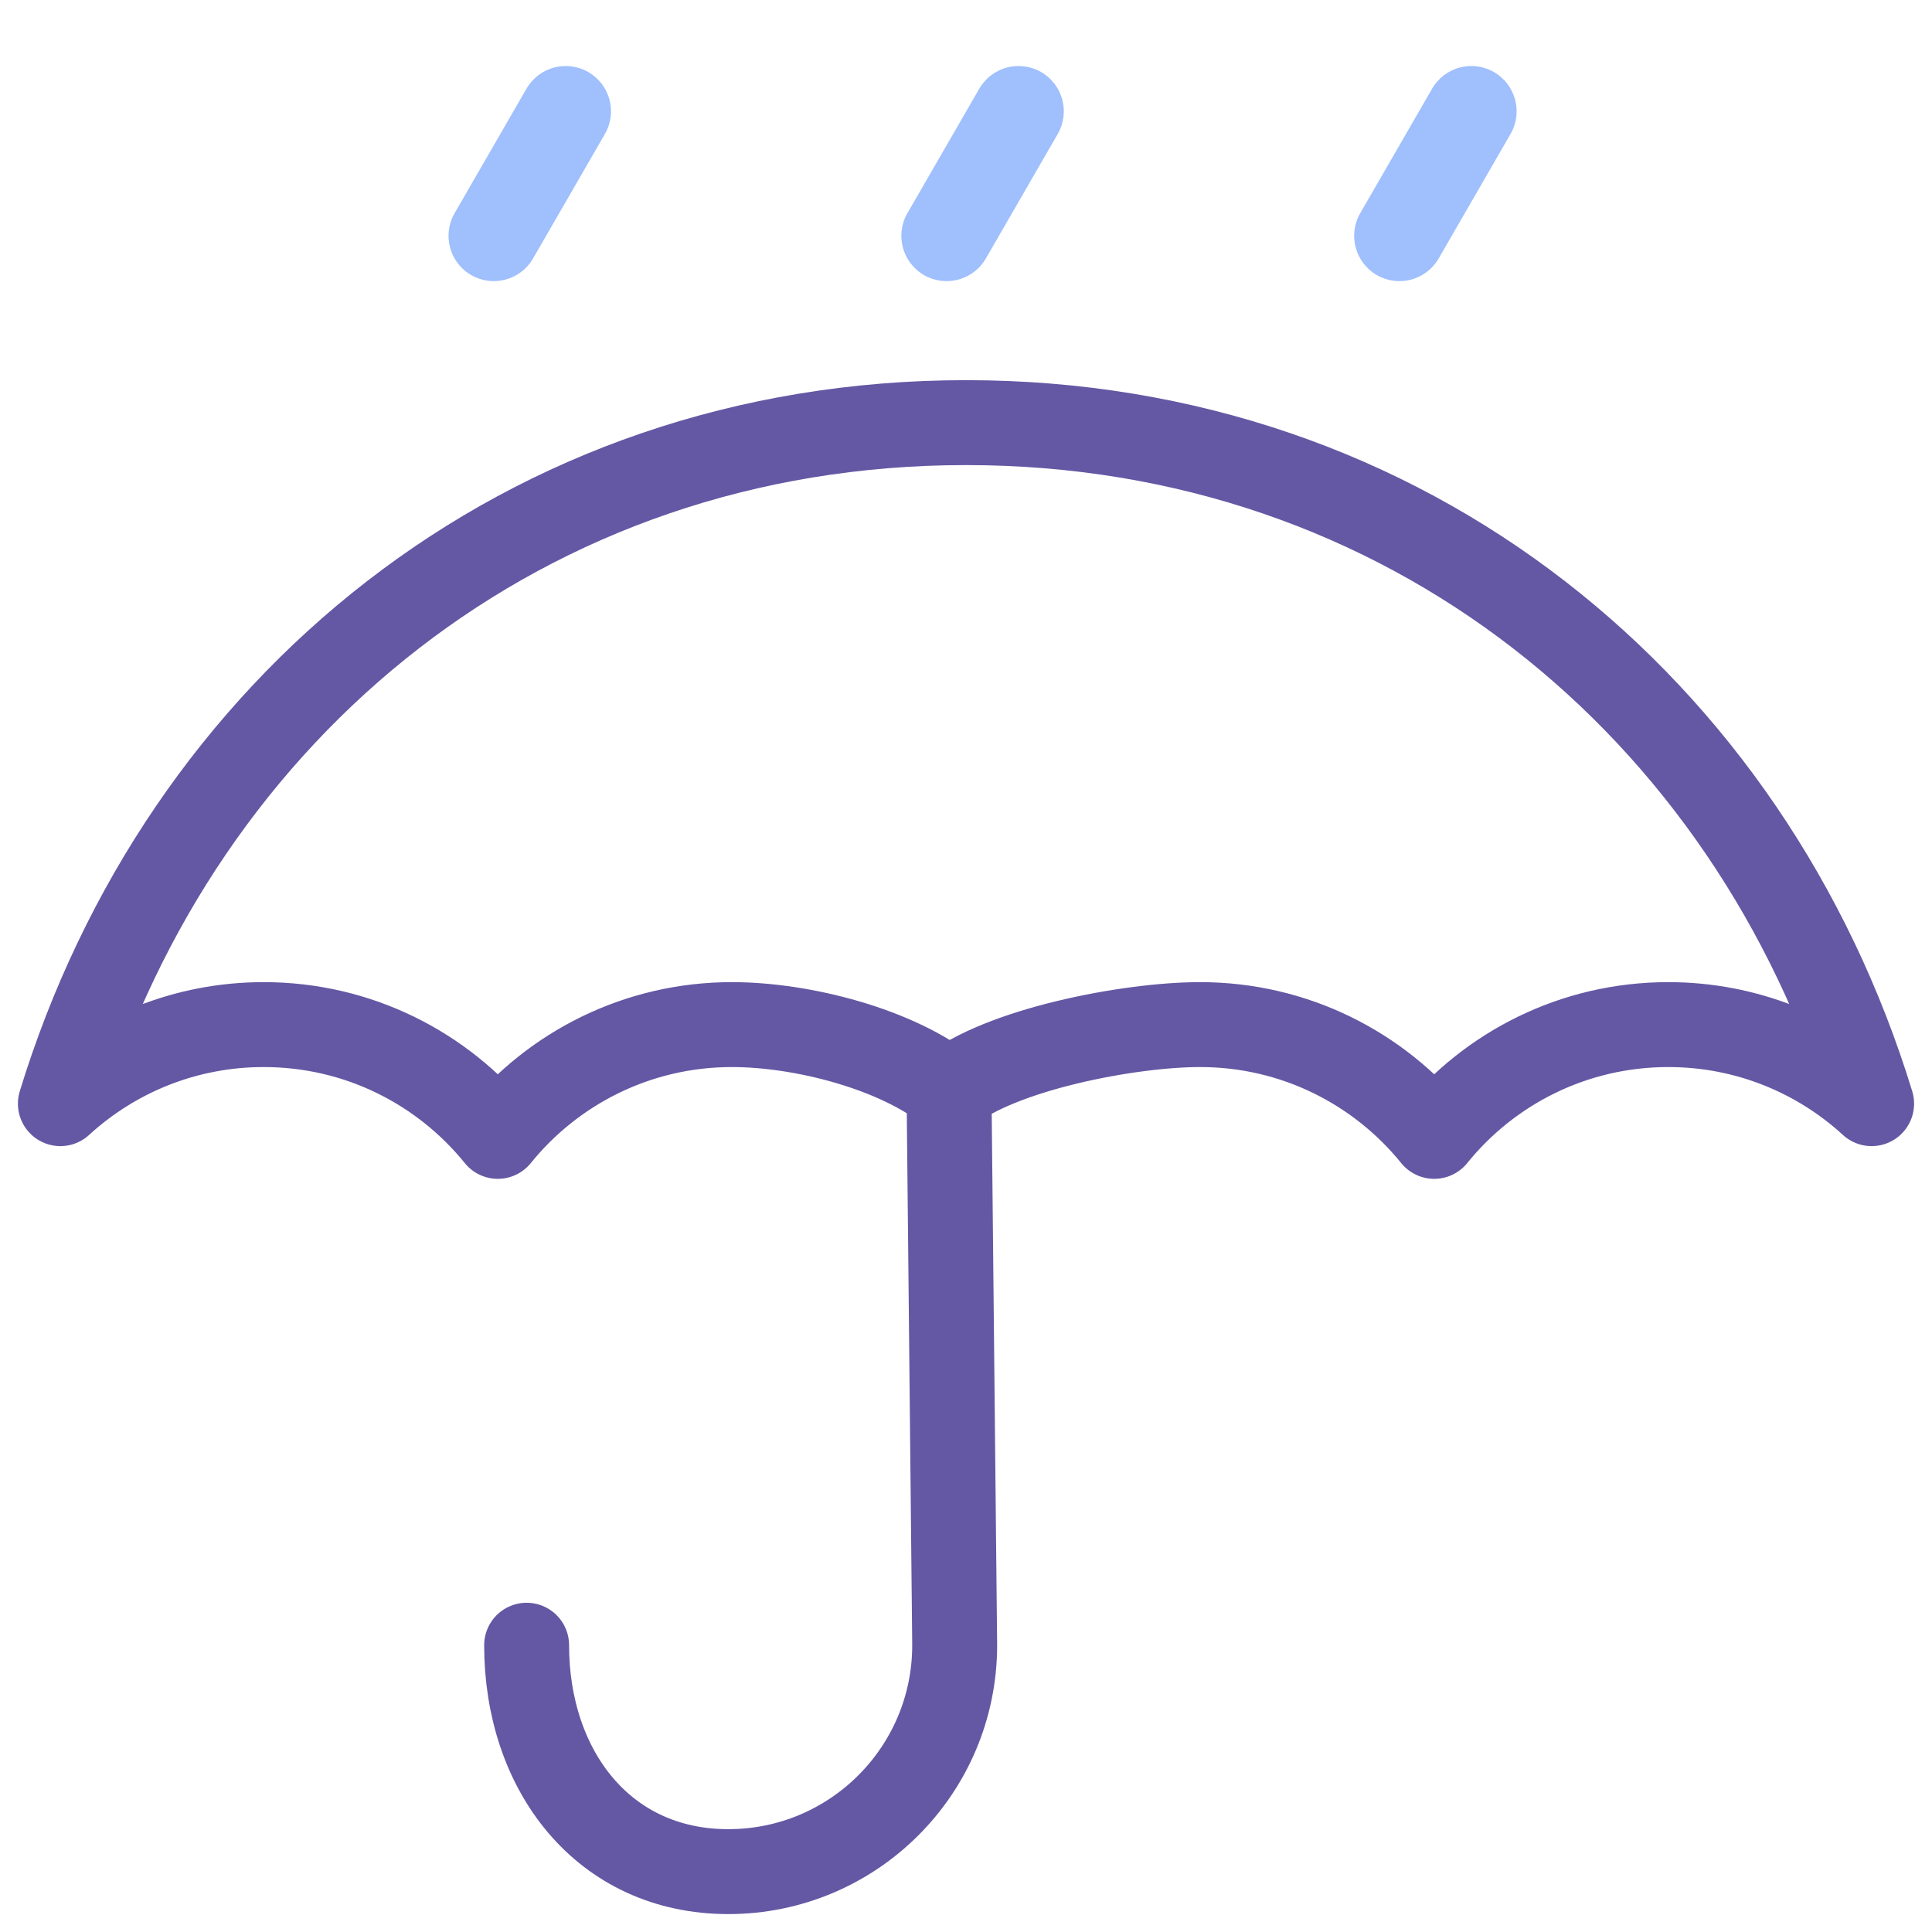 <svg xmlns="http://www.w3.org/2000/svg" width="64" height="64" viewBox="0 0 64 64">
  <g fill="none" fill-rule="evenodd" transform="translate(2 2)">
    <path stroke="#6458A4" stroke-linecap="round" stroke-linejoin="round" stroke-width="2.813" d="M29.438,34.146 C27.727,32.767 24.614,31.941 22.245,31.941 C19.113,31.941 16.318,33.385 14.49,35.644 C12.663,33.385 9.868,31.941 6.736,31.941 C4.139,31.941 1.774,32.934 0,34.56 C4.018,21.441 15.379,12 30,12 C44.621,12 55.982,21.441 60,34.56 C58.226,32.934 55.861,31.941 53.264,31.941 C50.132,31.941 47.337,33.385 45.51,35.644 C43.682,33.385 40.887,31.941 37.755,31.941 C35.386,31.941 31.148,32.767 29.438,34.146 L29.625,52.5 C29.625,56.642 26.267,60 22.125,60 C17.983,60 15.445,56.642 15.445,52.5"/>
    <path fill="#9FBFFD" d="M17.49.388C18.207.802 18.453 1.72 18.039 2.437L15.657 6.563C15.243 7.28 14.326 7.526 13.608 7.112 12.891 6.698 12.645 5.78 13.059 5.063L15.441.937C15.855.22 16.773-.026 17.49.388zM32.49.388C33.207.802 33.453 1.72 33.039 2.437L30.657 6.563C30.243 7.28 29.326 7.526 28.608 7.112 27.891 6.698 27.645 5.78 28.059 5.063L30.441.937C30.855.22 31.773-.026 32.49.388zM47.49.388C48.207.802 48.453 1.72 48.039 2.437L45.657 6.563C45.243 7.28 44.326 7.526 43.608 7.112 42.891 6.698 42.645 5.78 43.059 5.063L45.441.937C45.855.22 46.773-.026 47.49.388z"/>
  </g>
</svg>
